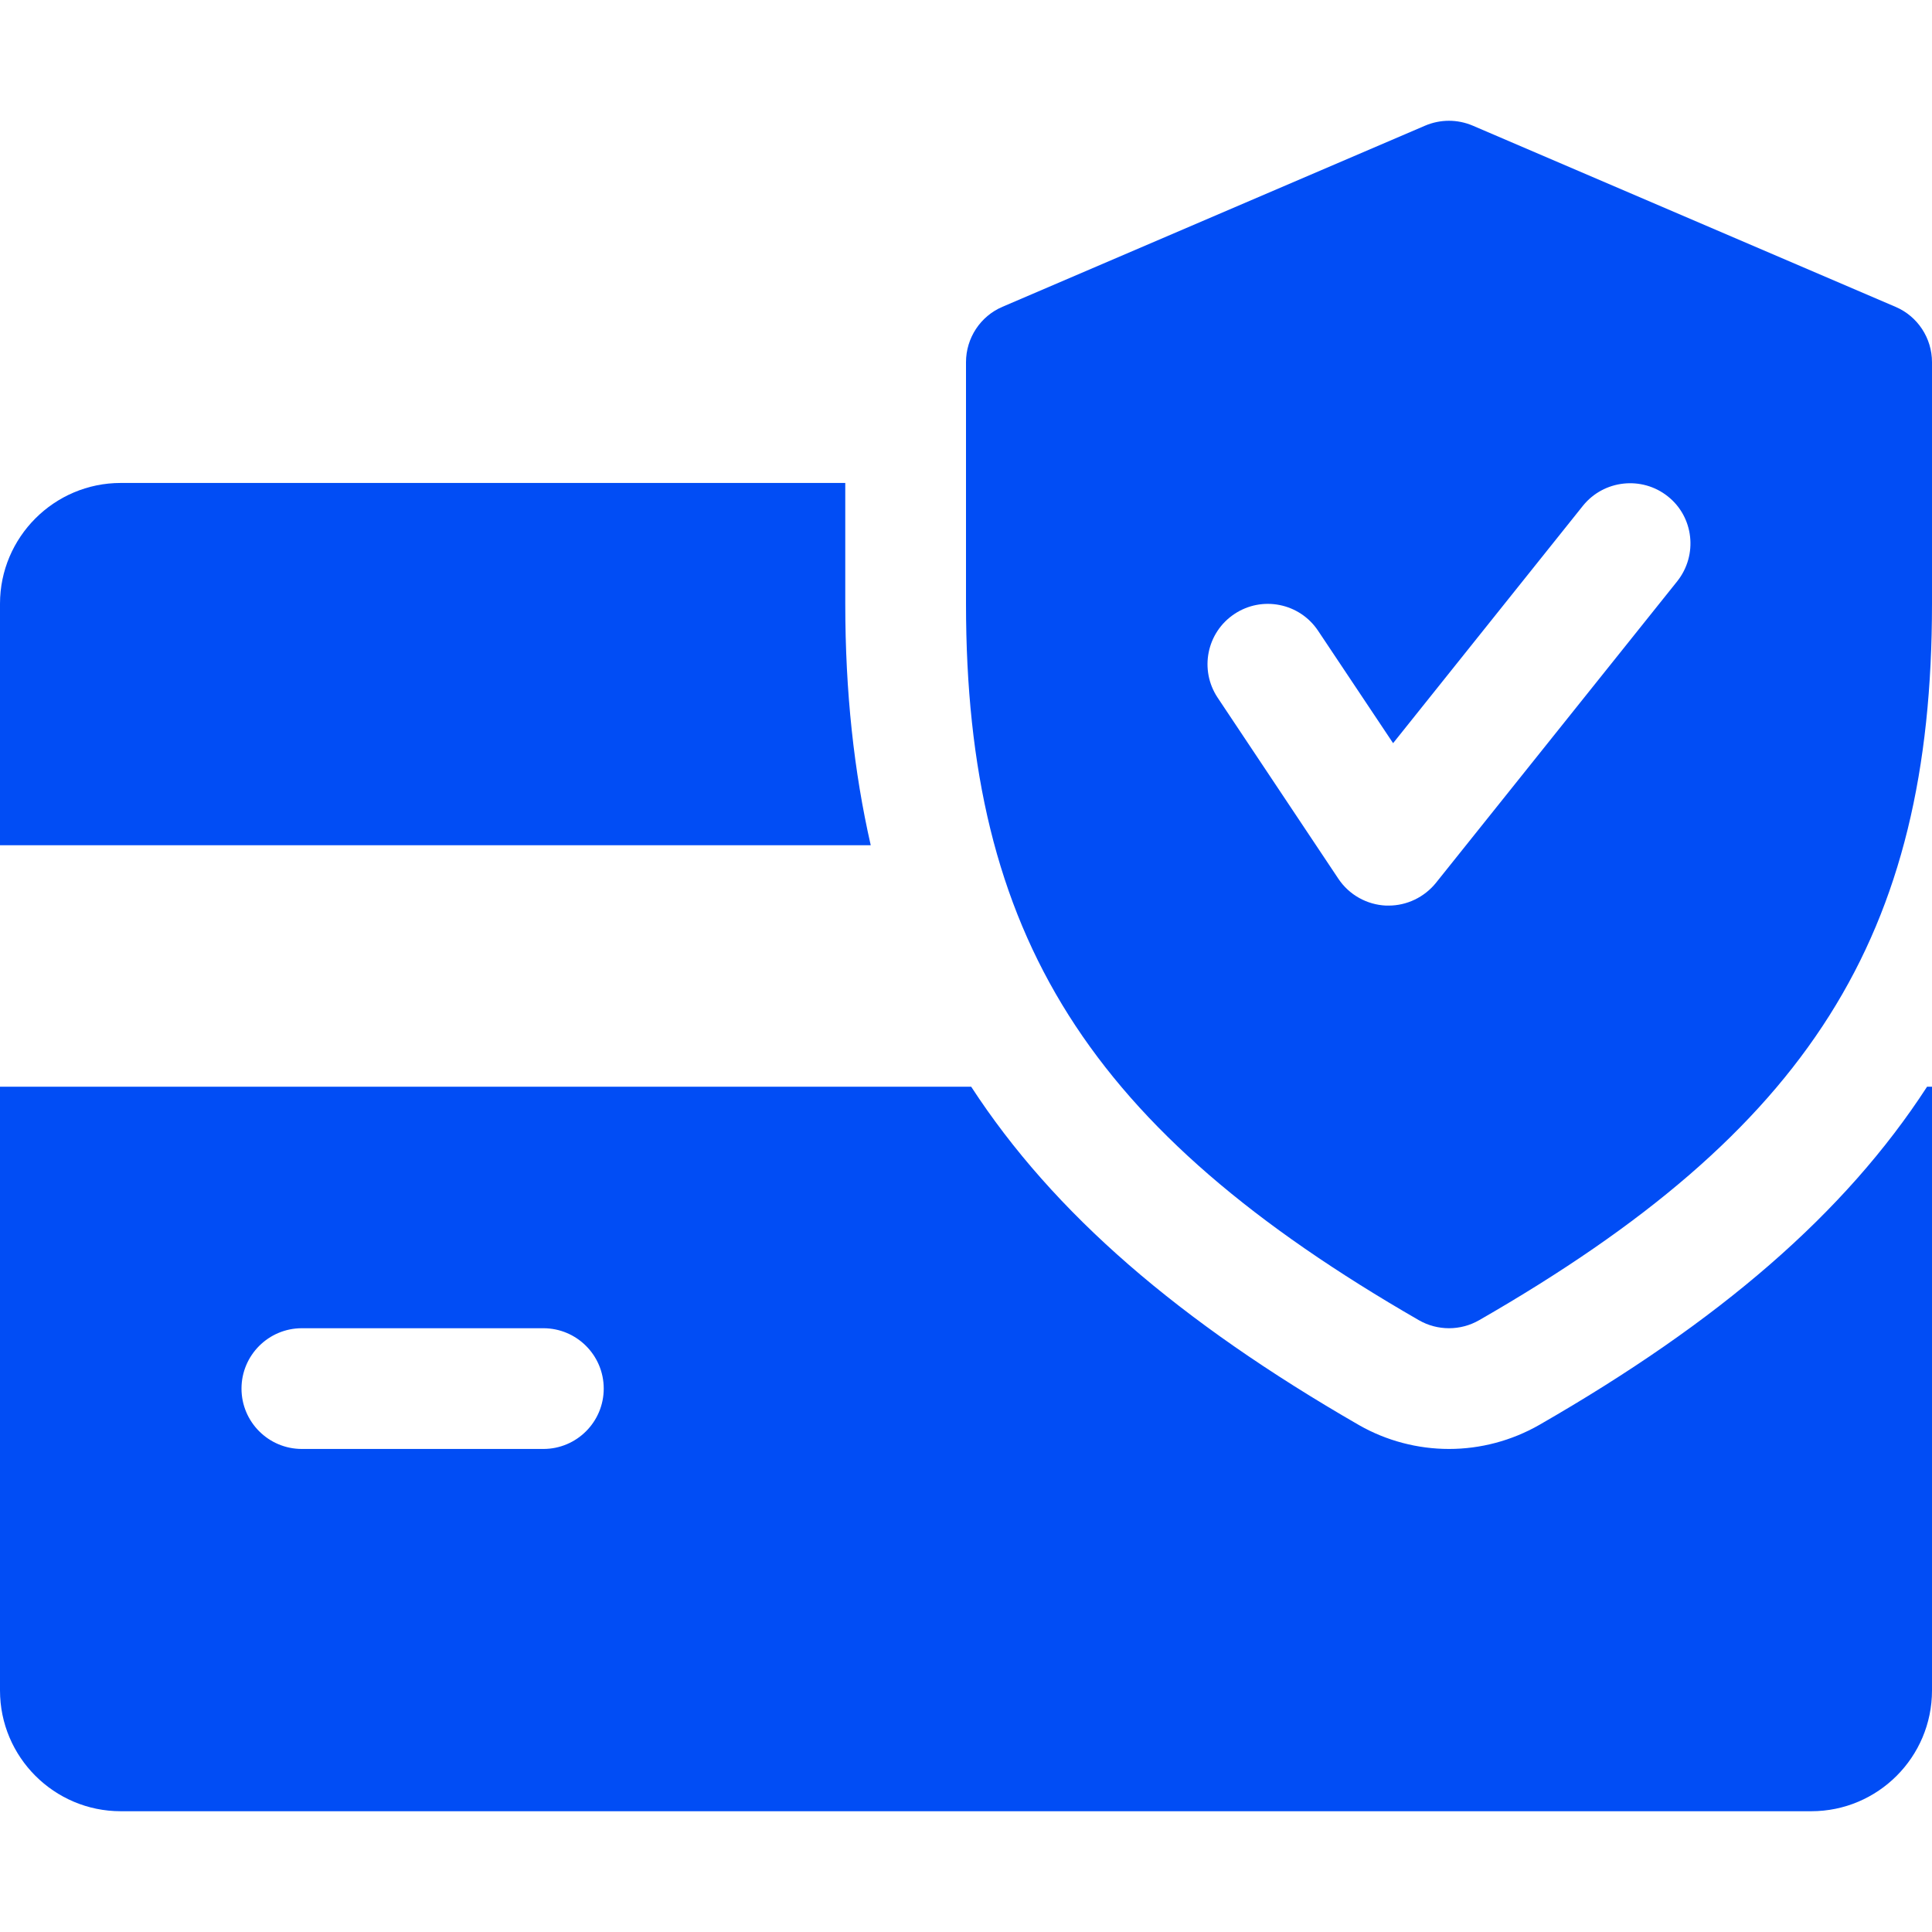 <svg width="45" height="45" viewBox="0 0 45 45" fill="none" xmlns="http://www.w3.org/2000/svg">
<path d="M19.688 14.062V11.249H2.812C1.263 11.249 0 12.512 0 14.062V19.687H20.281C19.89 17.968 19.688 16.118 19.688 14.062Z" fill="#014DF5"/>
<path d="M44.885 25.312C42.967 28.268 40.042 30.782 35.851 33.19C35.207 33.558 34.481 33.749 33.75 33.749C33.019 33.749 32.293 33.558 31.657 33.195C27.467 30.782 24.542 28.265 22.621 25.312H0V39.374C0 40.927 1.263 42.187 2.812 42.187H42.188C43.74 42.187 45 40.927 45 39.374V25.312H44.885ZM12.656 33.749H7.031C6.255 33.749 5.625 33.119 5.625 32.343C5.625 31.567 6.255 30.937 7.031 30.937H12.656C13.432 30.937 14.062 31.567 14.062 32.343C14.062 33.119 13.432 33.749 12.656 33.749Z" fill="#014DF5"/>
<path d="M44.148 7.146L34.304 2.927C33.947 2.775 33.55 2.775 33.193 2.927L23.349 7.146C22.835 7.365 22.5 7.874 22.5 8.437V14.062C22.5 21.799 25.36 26.321 33.05 30.751C33.266 30.875 33.508 30.937 33.75 30.937C33.992 30.937 34.234 30.875 34.45 30.751C42.14 26.333 45 21.81 45 14.062V8.437C45 7.874 44.665 7.365 44.148 7.146ZM39.068 13.536L33.443 20.567C33.173 20.899 32.768 21.093 32.344 21.093C32.324 21.093 32.302 21.093 32.285 21.093C31.837 21.073 31.424 20.843 31.174 20.469L28.361 16.25C27.931 15.603 28.105 14.731 28.752 14.301C29.393 13.873 30.268 14.042 30.701 14.692L32.448 17.31L36.869 11.781C37.356 11.176 38.242 11.081 38.846 11.561C39.454 12.042 39.549 12.928 39.068 13.536Z" fill="#014DF5"/>
</svg>
